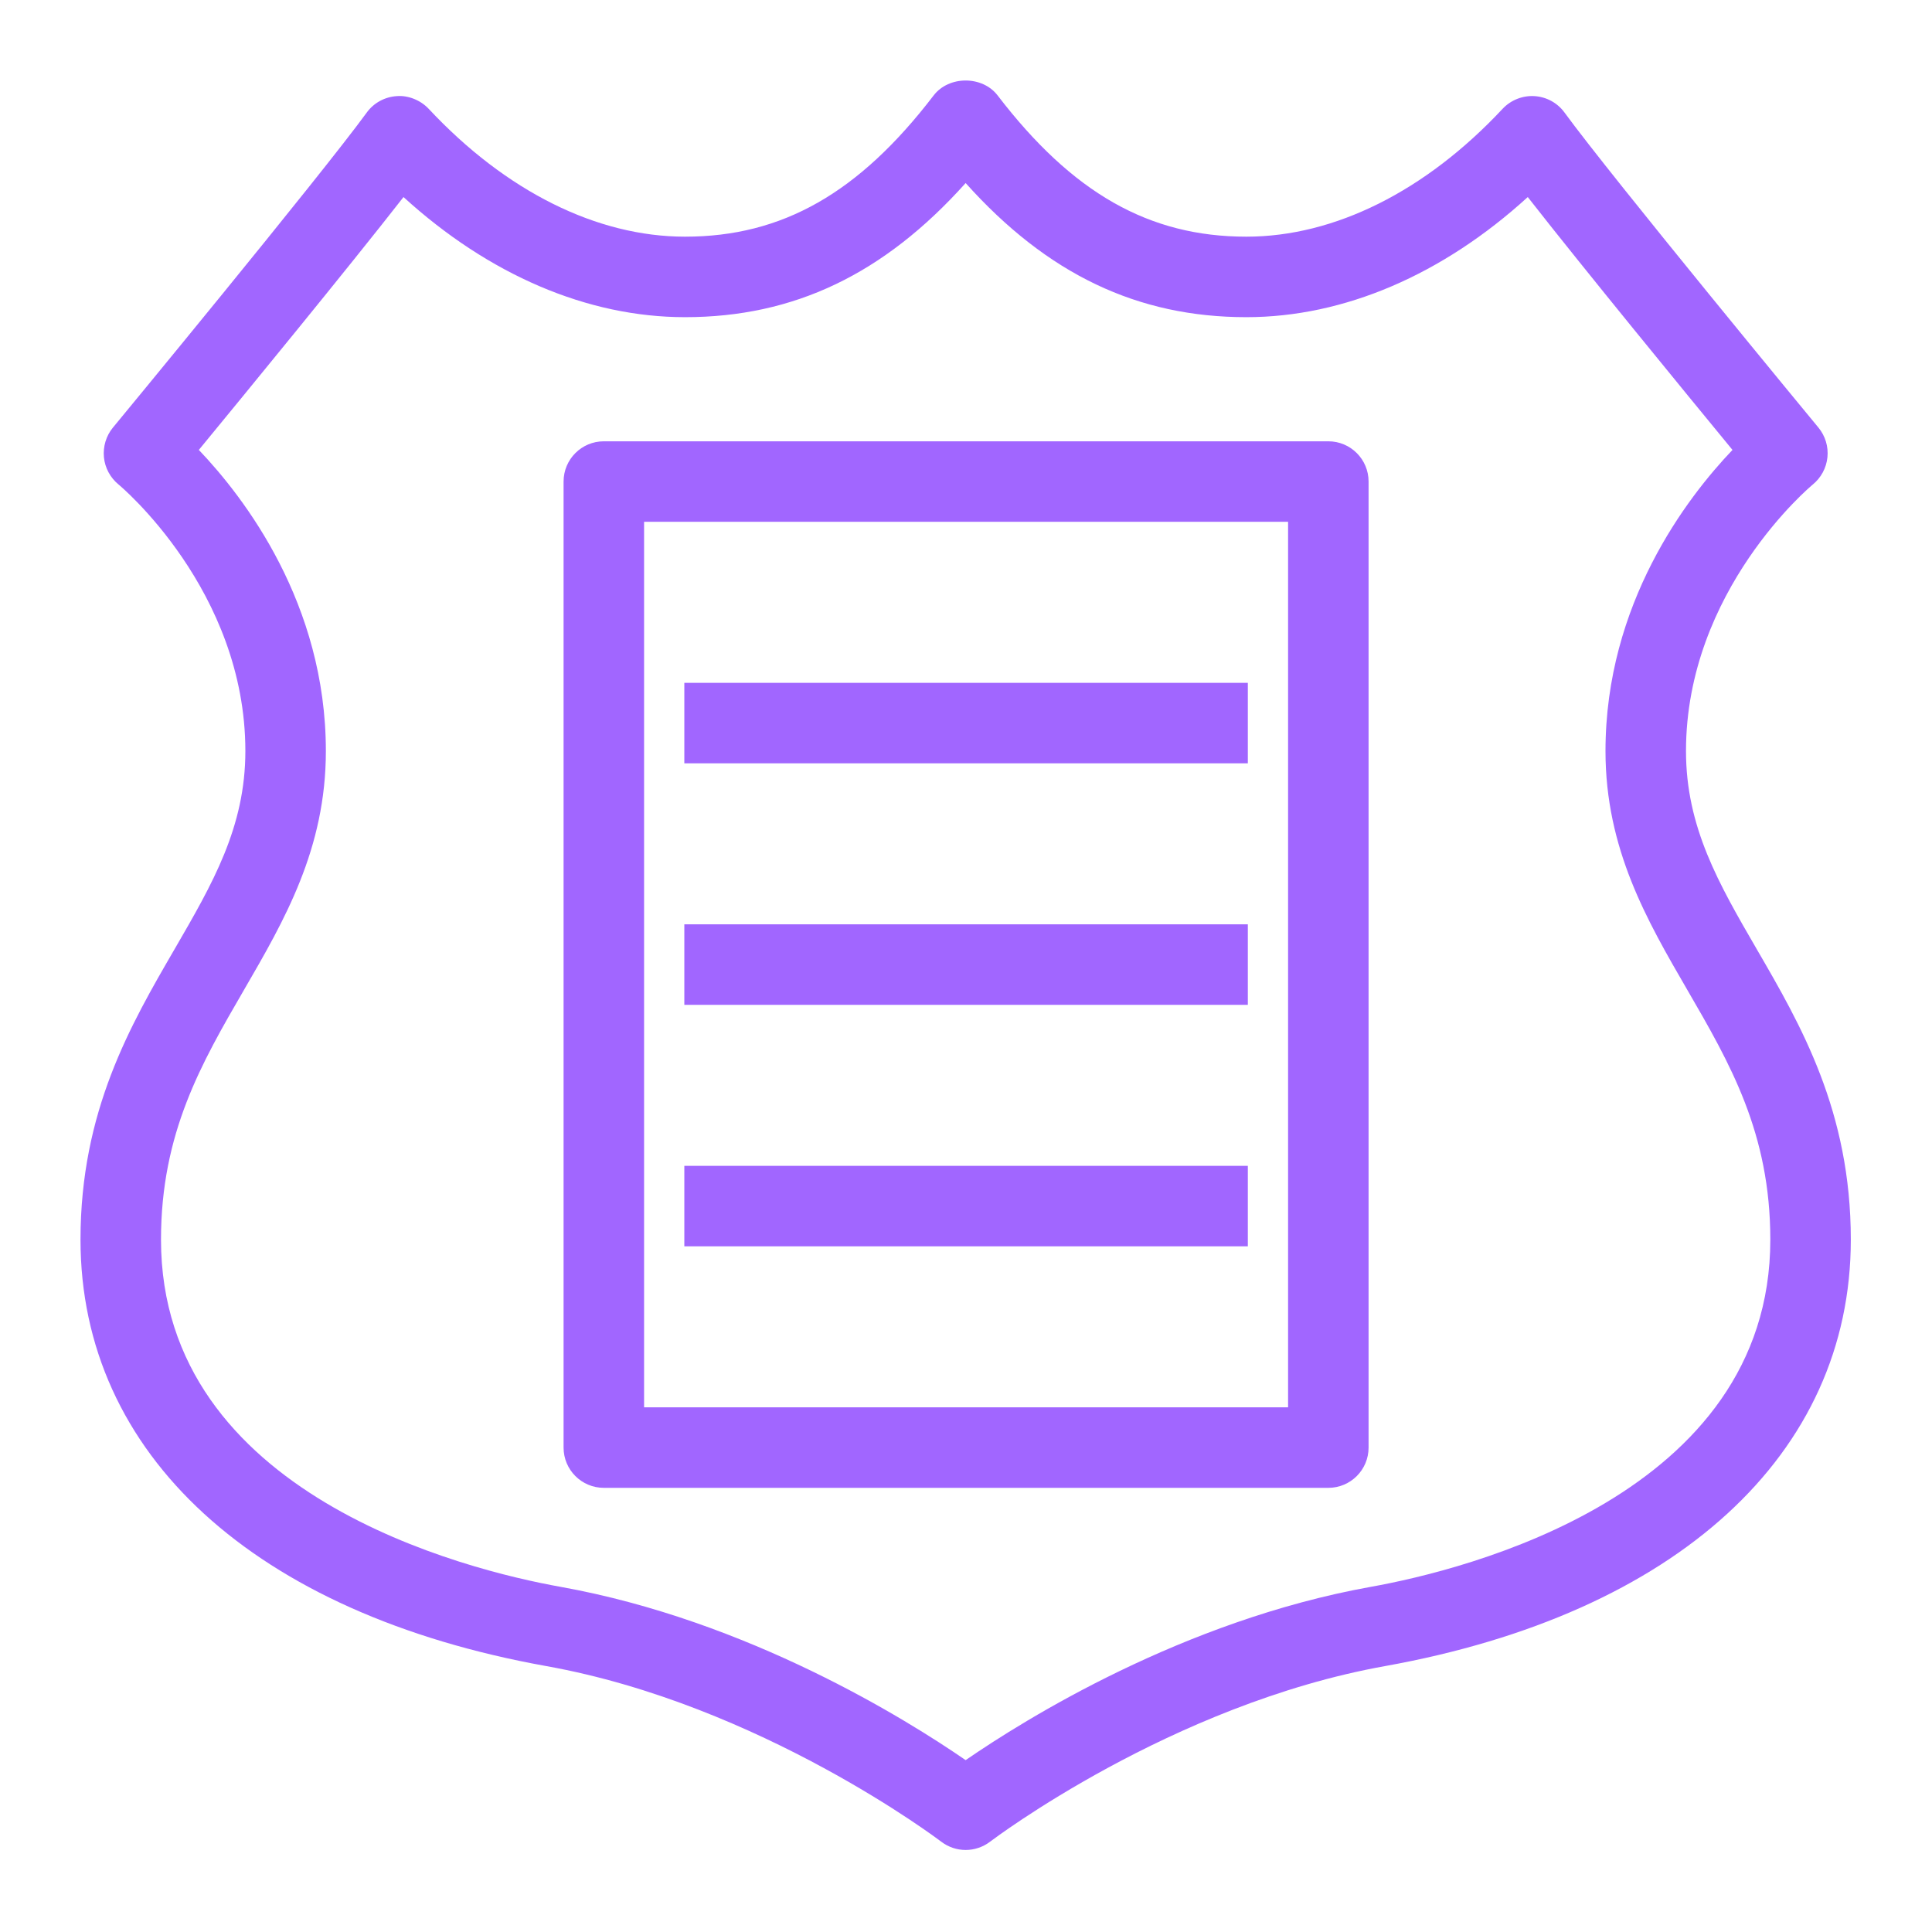 <svg width="48px" height="48px" viewBox="0 0 48 48" version="1.1" xmlns="http://www.w3.org/2000/svg" xmlns:xlink="http://www.w3.org/1999/xlink"><g id="Icon-Resource/Networking-and-Content-Delivery/Res_Amazon-Route-53_Resolver-Query-Logging_48" stroke="none" stroke-width="1" fill="none" fill-rule="evenodd"><path d="M17.002,24.965 L31.002,24.965 L31.002,22.965 L17.002,22.965 L17.002,24.965 Z M17.002,30.965 L31.002,30.965 L31.002,28.965 L17.002,28.965 L17.002,30.965 Z M17.002,18.965 L31.002,18.965 L31.002,16.965 L17.002,16.965 L17.002,18.965 Z M16.002,34.965 L32.002,34.965 L32.002,12.964 L16.002,12.964 L16.002,34.965 Z M33.002,10.964 L15.002,10.964 C14.449,10.964 14.002,11.412 14.002,11.964 L14.002,35.965 C14.002,36.517 14.449,36.965 15.002,36.965 L33.002,36.965 C33.555,36.965 34.002,36.517 34.002,35.965 L34.002,11.964 C34.002,11.412 33.555,10.964 33.002,10.964 L33.002,10.964 Z M34.055,39.425 C29.392,40.263 25.459,42.719 23.991,43.73 C22.523,42.719 18.592,40.263 13.929,39.425 C11.6,39.008 4,37.148 4,30.799 C4,28.146 5.004,26.418 6.066,24.587 C7.064,22.867 8.096,21.09 8.096,18.66 C8.096,14.995 6.07,12.363 4.94,11.178 C6.094,9.775 8.634,6.678 10.025,4.896 C12.146,6.829 14.594,7.88 17.019,7.88 C19.718,7.88 21.959,6.816 23.991,4.548 C26.023,6.816 28.265,7.88 30.965,7.88 C33.389,7.88 35.837,6.829 37.957,4.896 C39.35,6.678 41.889,9.775 43.043,11.178 C41.913,12.363 39.888,14.995 39.888,18.66 C39.888,21.09 40.919,22.867 41.917,24.587 C42.979,26.418 43.983,28.146 43.983,30.799 C43.983,37.148 36.384,39.008 34.055,39.425 L34.055,39.425 Z M43.646,23.582 C42.703,21.956 41.888,20.552 41.888,18.66 C41.888,14.662 45.007,12.063 45.036,12.04 C45.243,11.871 45.375,11.627 45.402,11.361 C45.429,11.095 45.349,10.831 45.179,10.624 C45.127,10.562 40.034,4.393 38.87,2.796 C38.694,2.555 38.421,2.406 38.123,2.388 C37.829,2.37 37.535,2.486 37.332,2.703 C35.416,4.753 33.155,5.88 30.965,5.88 C28.55,5.88 26.644,4.798 24.785,2.37 C24.406,1.877 23.576,1.877 23.197,2.37 C21.339,4.798 19.434,5.88 17.019,5.88 C14.828,5.88 12.566,4.753 10.65,2.703 C10.446,2.486 10.137,2.365 9.859,2.388 C9.562,2.406 9.287,2.555 9.112,2.796 C7.949,4.393 2.856,10.562 2.805,10.624 C2.636,10.829 2.557,11.095 2.582,11.36 C2.608,11.624 2.739,11.868 2.945,12.037 C2.977,12.063 6.096,14.662 6.096,18.66 C6.096,20.552 5.28,21.956 4.337,23.582 C3.241,25.47 2,27.608 2,30.799 C2,36.132 6.327,40.093 13.575,41.394 C18.888,42.347 23.338,45.721 23.383,45.755 C23.562,45.892 23.776,45.962 23.991,45.962 C24.206,45.962 24.421,45.892 24.6,45.755 C24.645,45.721 29.095,42.347 34.408,41.394 C41.656,40.093 45.983,36.132 45.983,30.799 C45.983,27.608 44.742,25.47 43.646,23.582 L43.646,23.582 Z" id="Fill-1" fill="#A166FF"></path></g></svg>